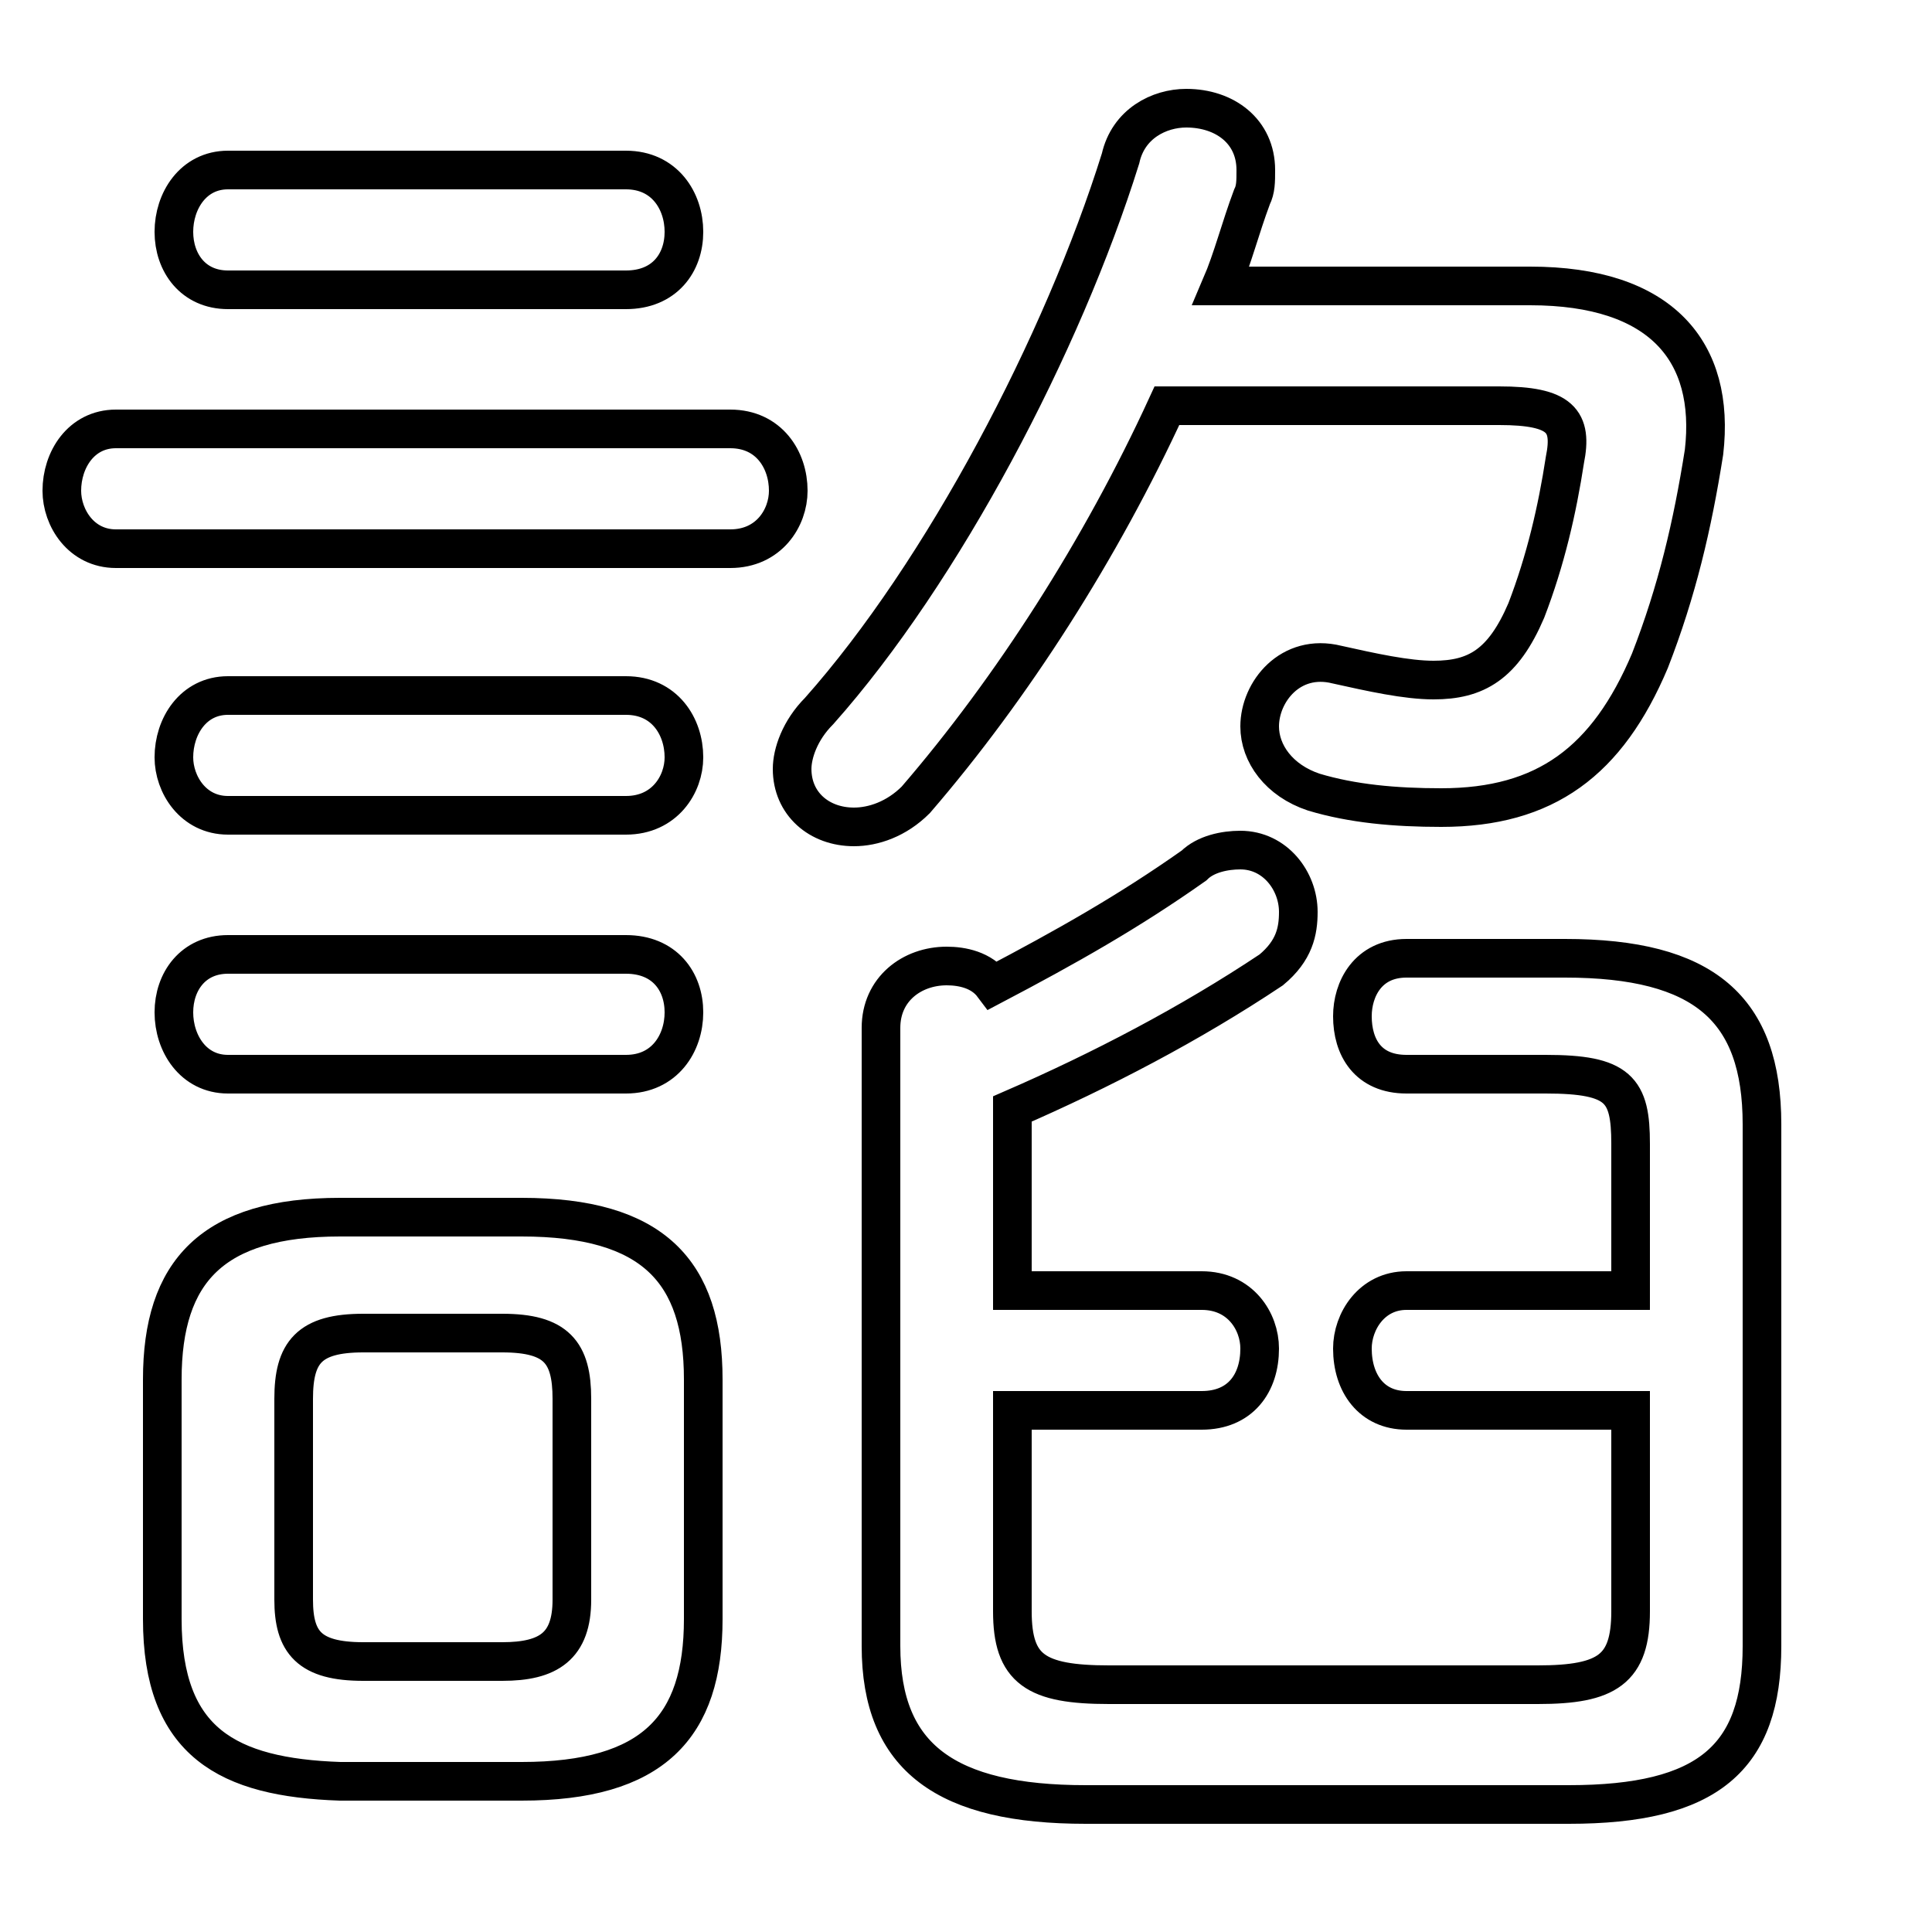 <svg xmlns="http://www.w3.org/2000/svg" viewBox="0 -44.0 50.0 50.0">
    <rect x="0" y="-44.0" width="50.0" height="50.0" fill="#808080" stroke="none"/>
    <g transform="scale(1, -1)">
        <!-- ボディの枠 -->
        <rect x="0" y="-6.0" width="50.0" height="50.0"
            stroke="white" fill="white"/>
        <!-- グリフ座標系の原点 -->
        <circle cx="0" cy="0" r="5" fill="white"/>
        <!-- グリフのアウトライン -->
        <g style="fill:none;stroke:#000000;stroke-width:1;">
<path d="M 16.2 16.2 C 17.2 16.2 17.7 17.0 17.7 17.8 C 17.7 18.6 17.2 19.3 16.2 19.3 L 5.9 19.3 C 5.0 19.3 4.5 18.6 4.5 17.8 C 4.5 17.0 5.0 16.2 5.9 16.2 Z M 13.5 -2.1 C 16.9 -2.1 18.2 -0.7 18.2 2.1 L 18.2 8.3 C 18.2 11.1 16.9 12.5 13.5 12.5 L 8.8 12.5 C 5.5 12.5 4.2 11.1 4.2 8.3 L 4.2 2.1 C 4.2 -1.1 5.9 -2.0 8.8 -2.1 Z M 16.2 36.5 C 17.2 36.5 17.7 37.2 17.7 38.0 C 17.7 38.8 17.2 39.6 16.2 39.6 L 5.9 39.6 C 5.0 39.6 4.5 38.8 4.5 38.0 C 4.5 37.2 5.0 36.5 5.9 36.5 Z M 38.8 33.5 C 40.4 33.5 40.7 33.1 40.5 32.1 C 40.3 30.8 40.0 29.5 39.5 28.2 C 38.9 26.8 38.2 26.4 37.1 26.4 C 36.4 26.4 35.5 26.6 34.6 26.8 C 33.4 27.1 32.6 26.1 32.6 25.2 C 32.6 24.5 33.1 23.8 34.0 23.5 C 35.0 23.2 36.1 23.1 37.3 23.1 C 40.0 23.1 41.6 24.3 42.7 26.9 C 43.4 28.7 43.8 30.4 44.1 32.3 C 44.4 34.9 43.0 36.6 39.6 36.6 L 31.6 36.6 C 31.9 37.3 32.1 38.1 32.4 38.9 C 32.5 39.1 32.5 39.3 32.5 39.6 C 32.5 40.6 31.7 41.2 30.7 41.2 C 30.0 41.2 29.2 40.8 29.0 39.9 C 27.5 35.1 24.4 29.2 21.2 25.6 C 20.7 25.1 20.5 24.5 20.5 24.1 C 20.5 23.2 21.2 22.6 22.1 22.6 C 22.6 22.6 23.2 22.8 23.7 23.3 C 26.2 26.2 28.5 29.8 30.2 33.5 Z M 16.2 22.9 C 17.2 22.9 17.7 23.7 17.7 24.4 C 17.7 25.2 17.2 26.0 16.2 26.0 L 5.9 26.0 C 5.0 26.0 4.5 25.2 4.5 24.4 C 4.5 23.7 5.0 22.9 5.9 22.9 Z M 26.2 7.5 L 31.1 7.5 C 32.1 7.5 32.6 8.2 32.6 9.1 C 32.6 9.8 32.1 10.6 31.1 10.6 L 26.2 10.6 L 26.2 15.3 C 28.5 16.3 30.8 17.5 32.9 18.9 C 33.5 19.4 33.6 19.9 33.6 20.4 C 33.6 21.2 33.0 22.0 32.1 22.0 C 31.7 22.0 31.2 21.9 30.9 21.6 C 29.2 20.4 27.6 19.5 25.7 18.5 C 25.4 18.9 24.9 19.0 24.5 19.0 C 23.6 19.0 22.8 18.4 22.8 17.4 L 22.8 1.4 C 22.8 -1.5 24.5 -2.7 28.1 -2.7 L 40.6 -2.7 C 44.2 -2.7 45.6 -1.5 45.6 1.4 L 45.6 14.9 C 45.6 17.9 44.1 19.2 40.5 19.2 L 36.4 19.2 C 35.4 19.2 35.0 18.4 35.0 17.7 C 35.0 16.9 35.4 16.2 36.4 16.2 L 40.0 16.2 C 41.9 16.2 42.2 15.8 42.2 14.4 L 42.2 10.6 L 36.4 10.6 C 35.5 10.6 35.0 9.8 35.0 9.1 C 35.0 8.2 35.5 7.5 36.4 7.5 L 42.2 7.5 L 42.2 2.3 C 42.2 0.8 41.6 0.4 39.8 0.4 L 28.7 0.4 C 26.8 0.4 26.2 0.8 26.2 2.3 Z M 18.9 29.8 C 19.9 29.8 20.4 30.6 20.4 31.3 C 20.4 32.1 19.9 32.9 18.9 32.9 L 3.0 32.9 C 2.1 32.9 1.6 32.1 1.6 31.3 C 1.6 30.6 2.1 29.8 3.0 29.8 Z M 9.4 1.0 C 8.0 1.0 7.6 1.5 7.6 2.6 L 7.6 7.8 C 7.6 9.0 8.0 9.5 9.4 9.5 L 13.0 9.5 C 14.4 9.5 14.8 9.0 14.8 7.8 L 14.8 2.6 C 14.8 1.4 14.2 1.0 13.0 1.0 Z"/>
</g>
</g>
</svg>